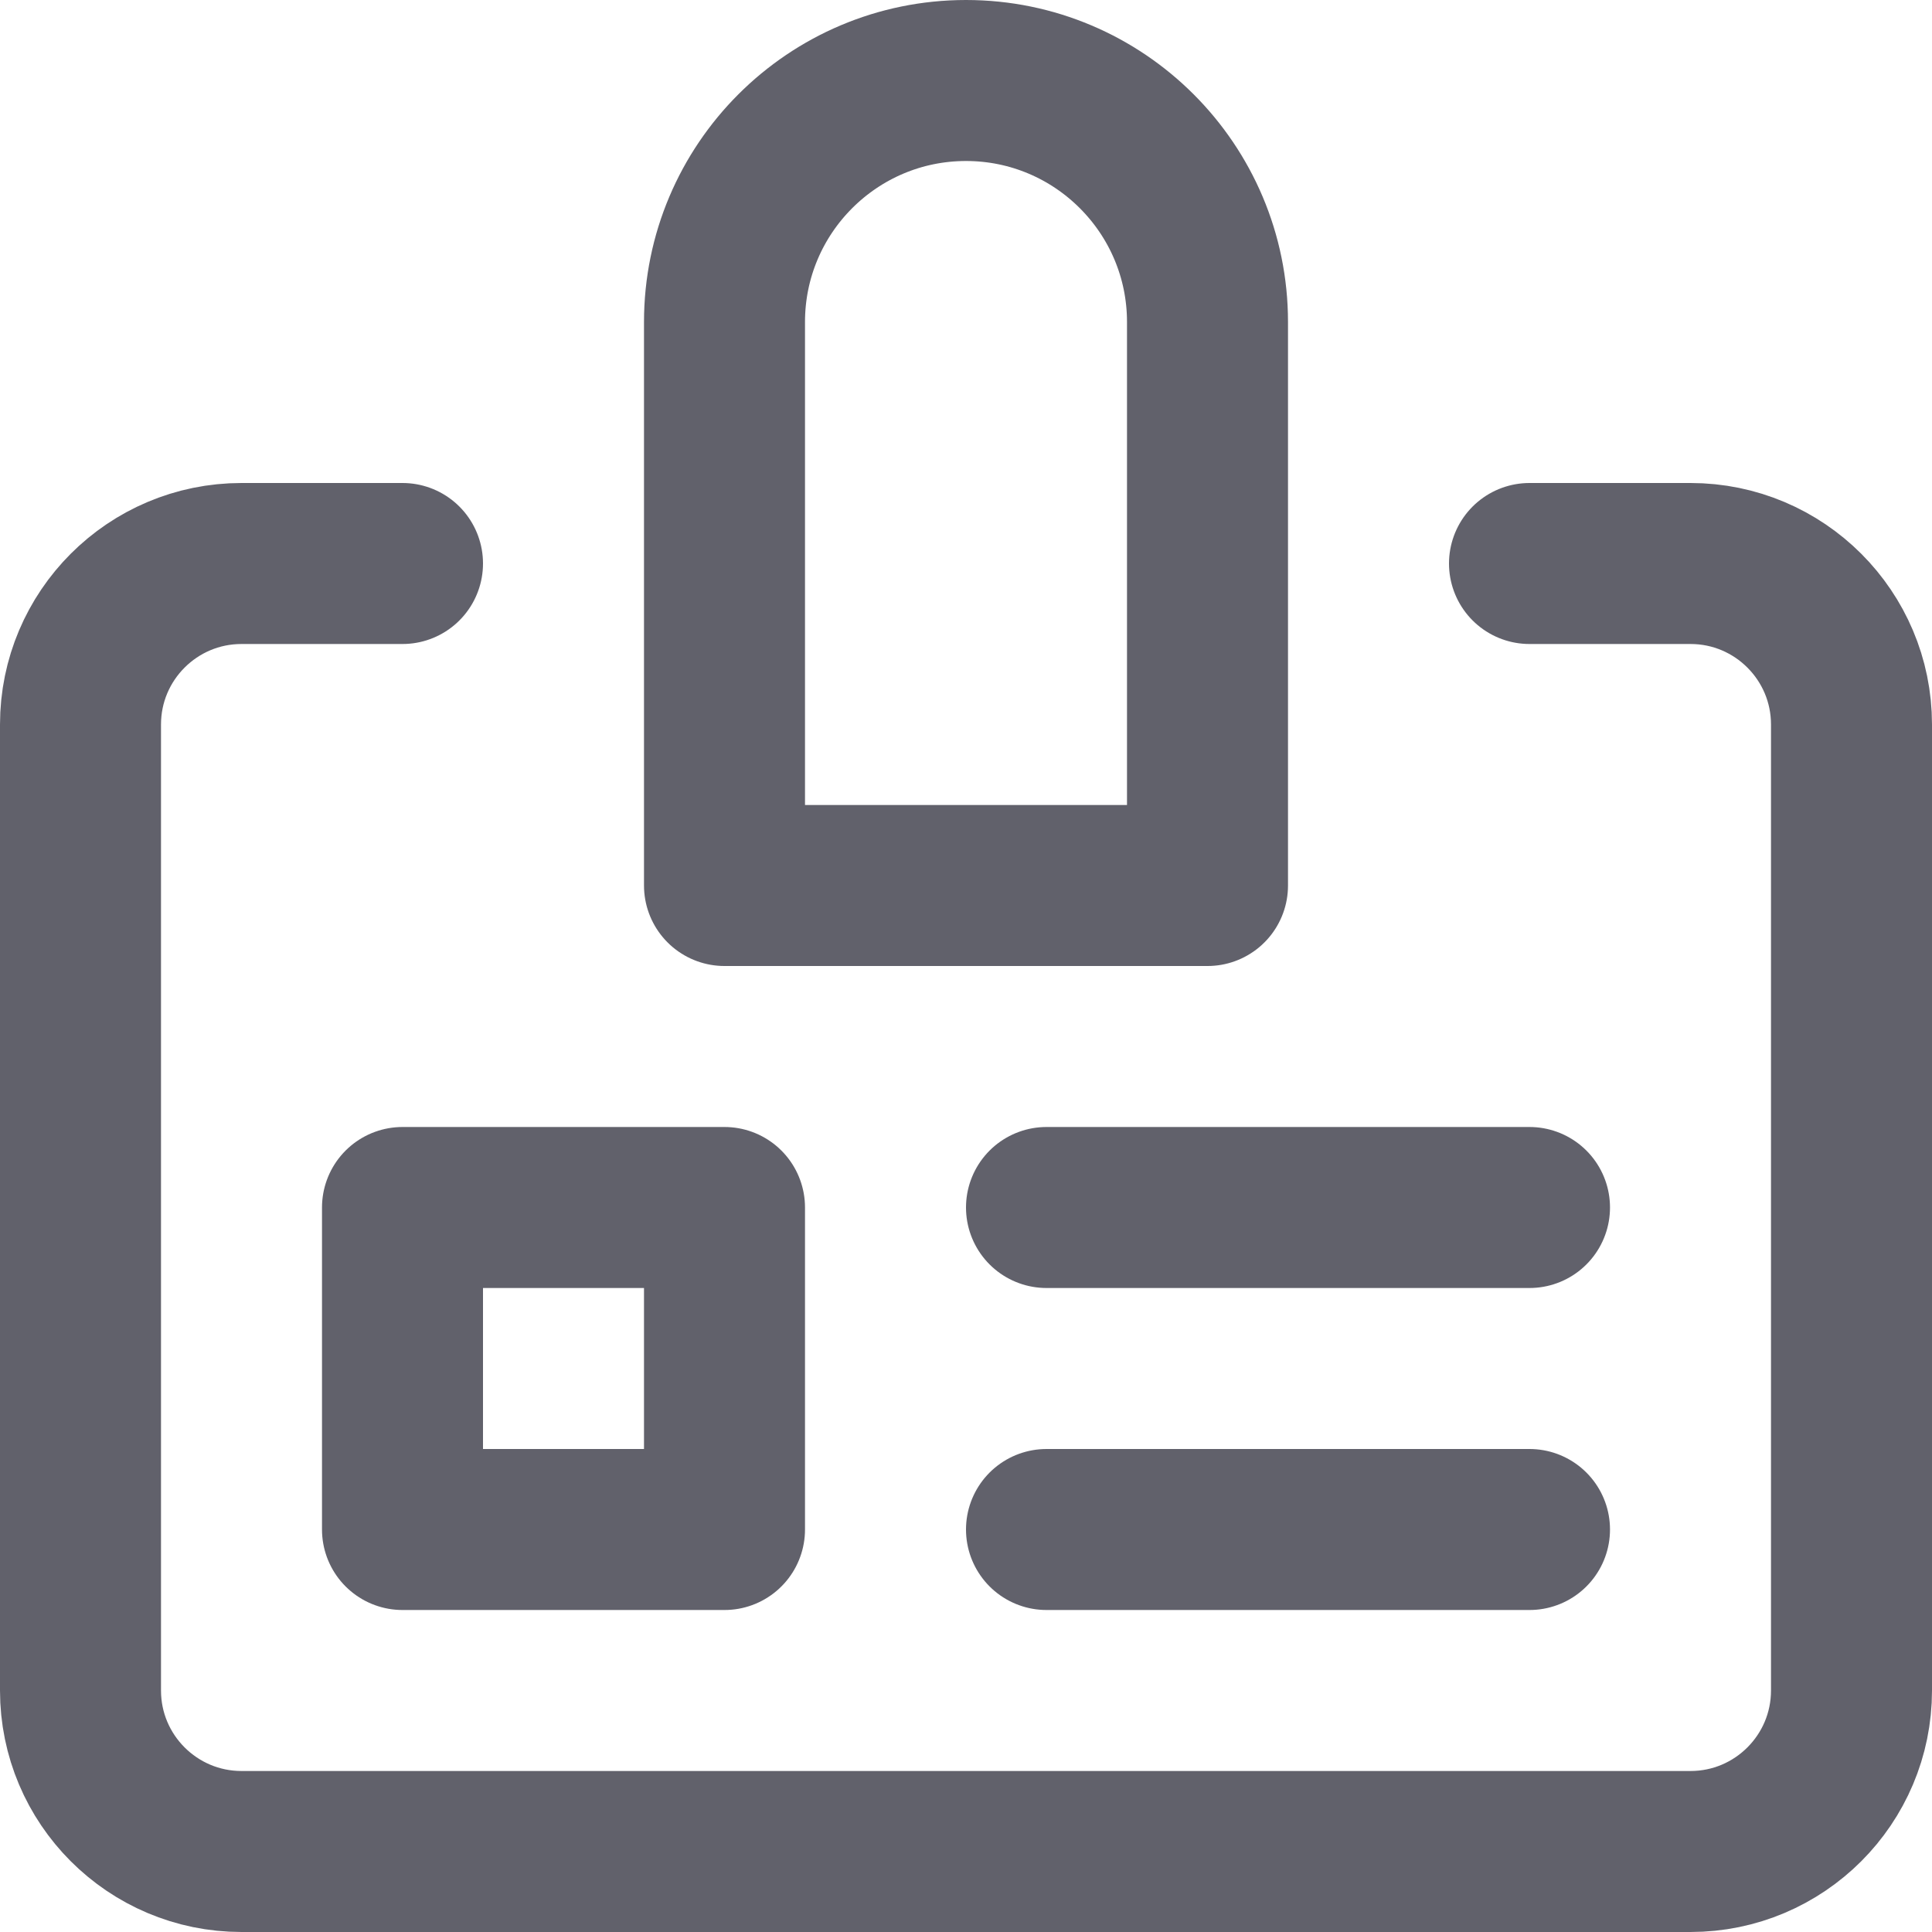 <svg xmlns="http://www.w3.org/2000/svg" height="12" width="12" viewBox="0 0 12 12"><title>office pass 2</title><g fill="#61616b" class="nc-icon-wrapper"><path d="M9.5,3.5h1c.552,0,1,.448,1,1v6c0,.552-.448,1-1,1H1.5c-.552,0-1-.448-1-1V4.5c0-.552,.448-1,1-1h1" fill="none" stroke="#61616b" stroke-linecap="round" stroke-linejoin="round"></path><path d="M6,.5h0c.828,0,1.5,.672,1.5,1.5v3.5h-3V2c0-.828,.672-1.5,1.5-1.5Z" fill="none" stroke="#61616b" stroke-linecap="round" stroke-linejoin="round"></path><line x1="6.5" y1="7.5" x2="9.5" y2="7.5" fill="none" stroke="#61616b" stroke-linecap="round" stroke-linejoin="round" data-color="color-2"></line><line x1="6.5" y1="9.5" x2="9.5" y2="9.5" fill="none" stroke="#61616b" stroke-linecap="round" stroke-linejoin="round" data-color="color-2"></line><rect x="2.5" y="7.5" width="2" height="2" fill="none" stroke="#61616b" stroke-linecap="round" stroke-linejoin="round" data-color="color-2"></rect></g></svg>